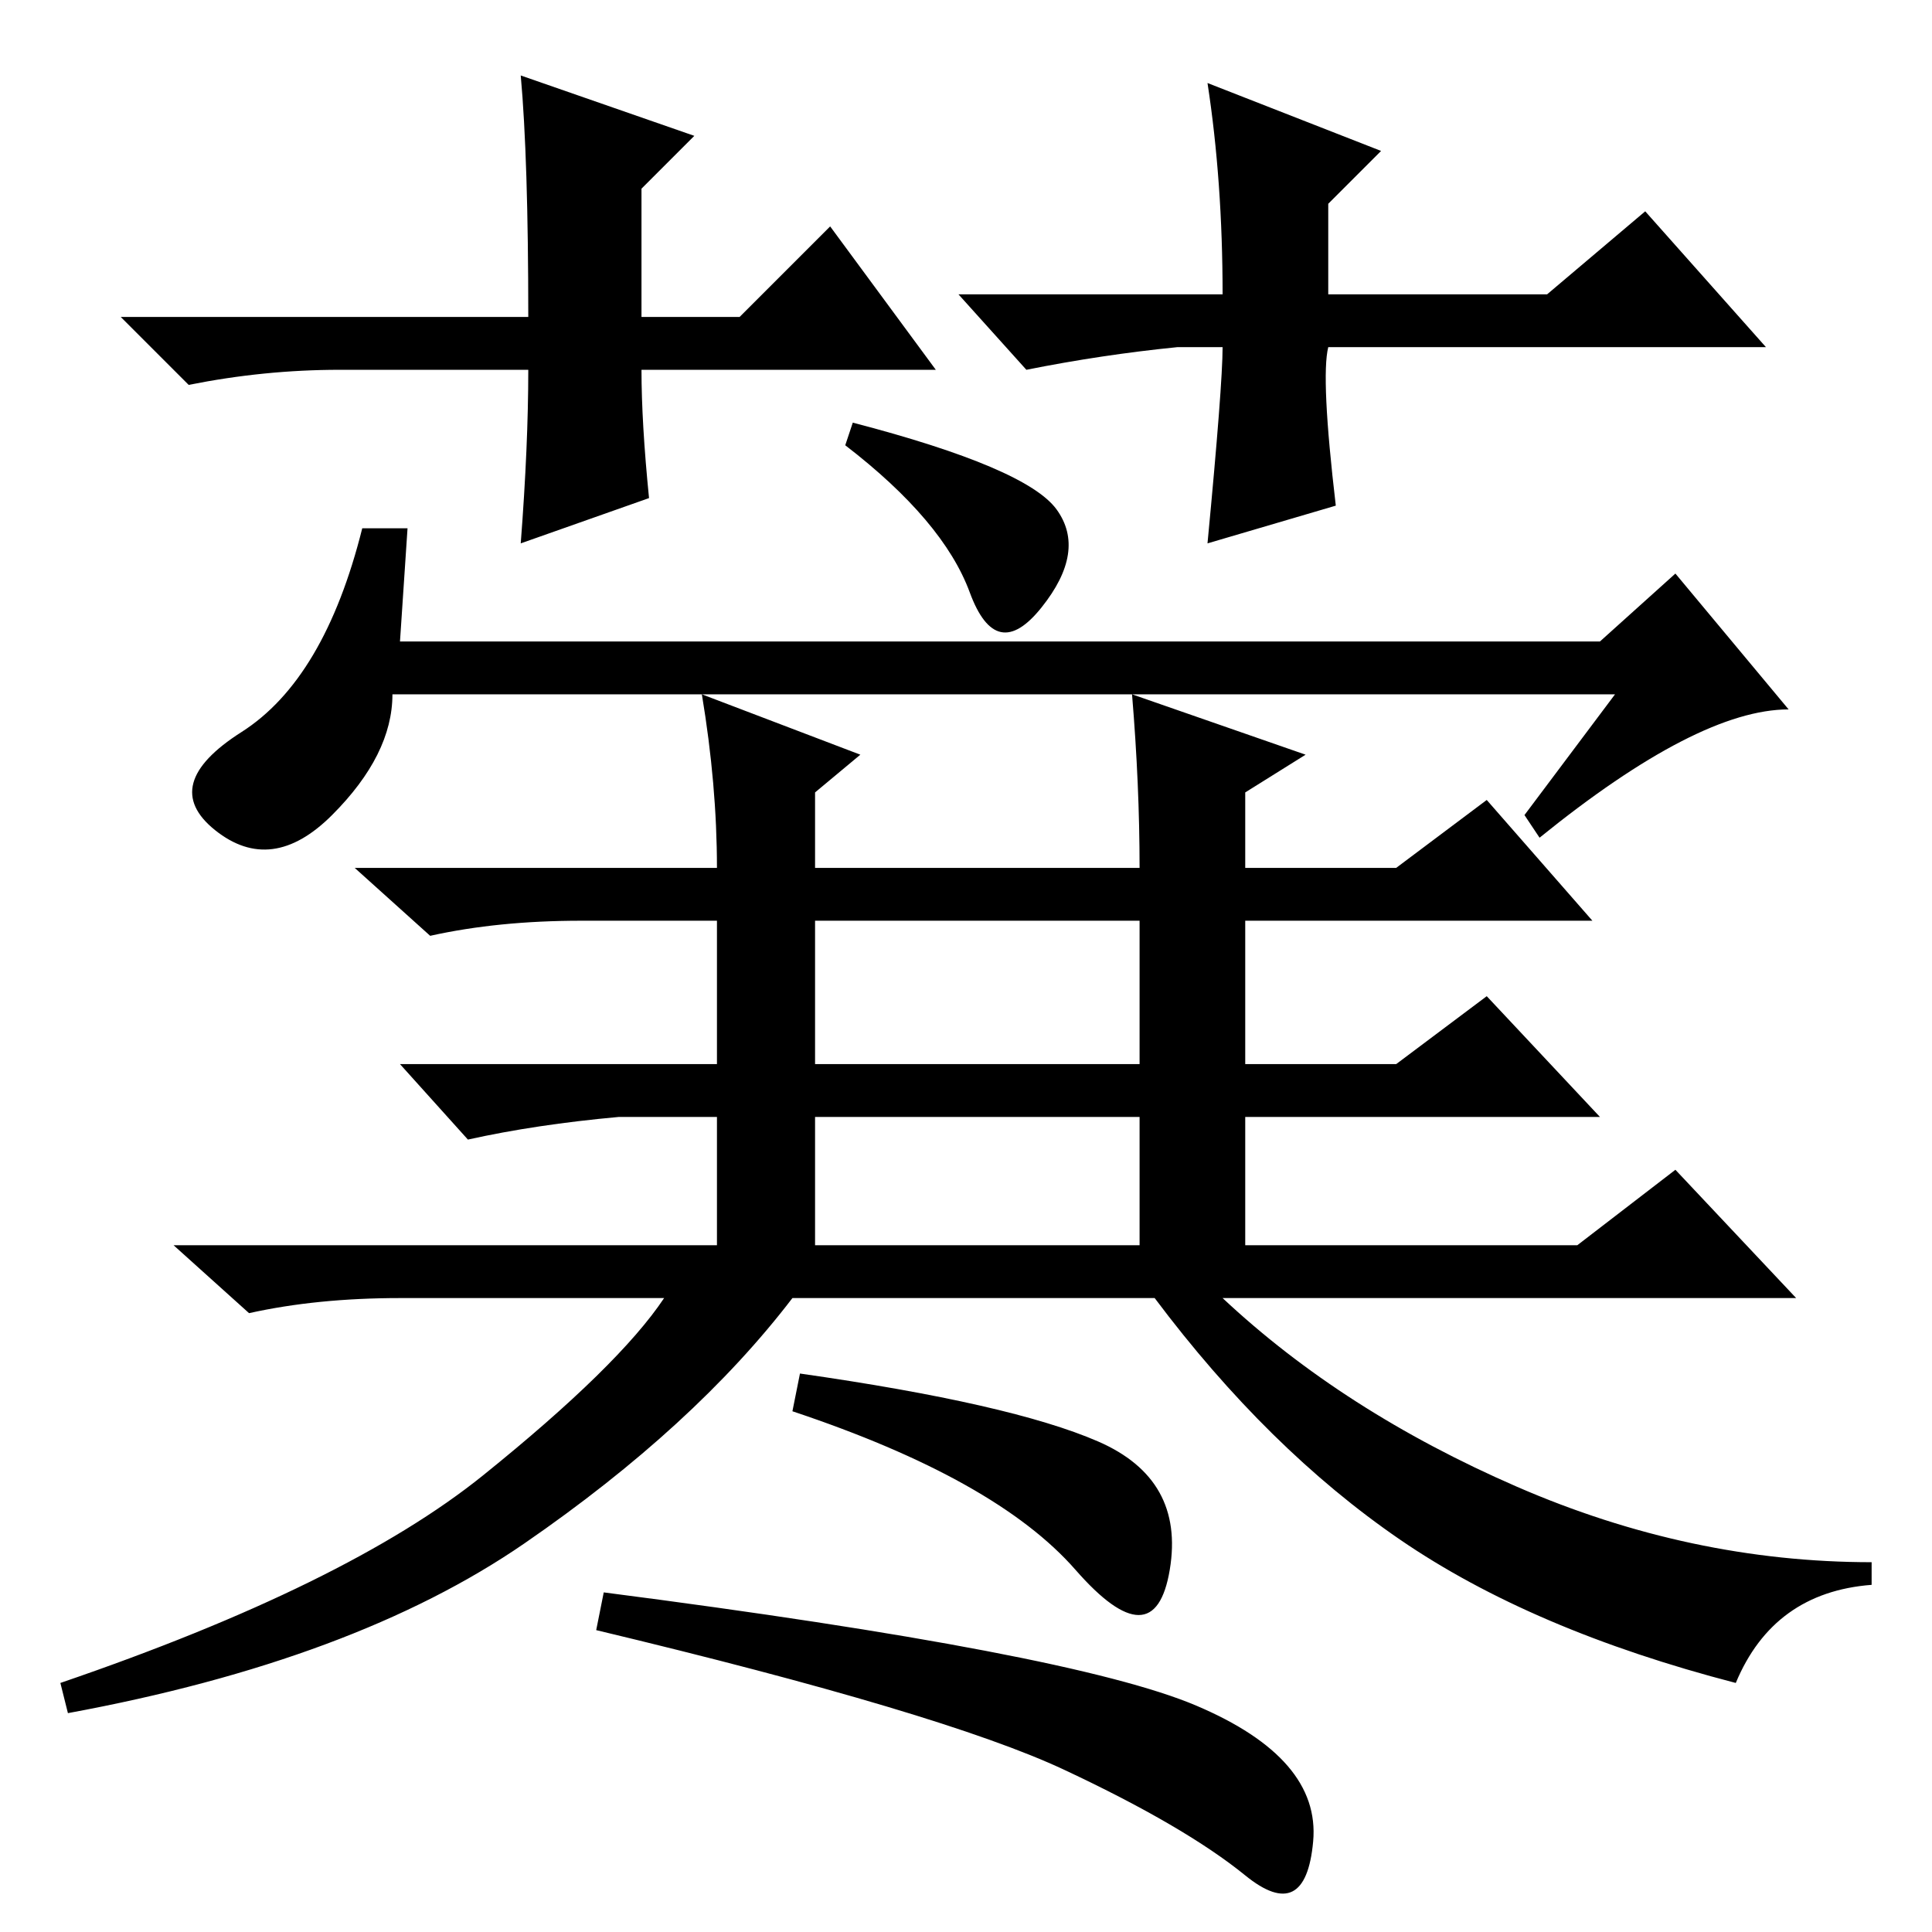 <?xml version="1.0" standalone="no"?>
<!DOCTYPE svg PUBLIC "-//W3C//DTD SVG 1.1//EN" "http://www.w3.org/Graphics/SVG/1.1/DTD/svg11.dtd" >
<svg xmlns="http://www.w3.org/2000/svg" xmlns:xlink="http://www.w3.org/1999/xlink" version="1.1" viewBox="0 -36 256 256">
  <g transform="matrix(1 0 0 -1 0 220)">
   <path fill="currentColor"
d="M108 91h43v17h-43v-17zM214 164h-162q0 -8 -8 -16t-15.5 -2t3.5 13t16 27h6l-1 -15h159l10 9l15 -18q-12 0 -33 -17l-2 3zM113 200q23 -6 27 -11.5t-2 -13t-9.5 2t-16.5 19.5zM95 141q0 11 -2 23l21 -8l-6 -5v-10h43q0 11 -1 23l23 -8l-8 -5v-10h20l12 9l14 -16h-46v-19
h20l12 9l15 -16h-47v-17h44l13 10l16 -17h-76q16 -15 39 -25t47 -10v-3q-13 -1 -18 -13q-27 7 -44.5 19t-32.5 32h-48q-13 -17 -35.5 -32.5t-60.5 -22.5l-1 4q38 13 56 27.5t24 23.5h-35q-11 0 -20 -2l-10 9h72v17h-13q-11 -1 -20 -3l-9 10h42v19h-18q-11 0 -20 -2l-10 9h48
zM108 115h43v19h-43v-19zM145.5 65q11.5 -5 9.5 -17t-12.5 0t-37.5 21l1 5q28 -4 39.5 -9zM158.5 30q16.5 -7 15.5 -18t-9 -4.5t-24 14t-62 18.5l1 5q62 -8 78.5 -15zM124 207h-39q0 -7 1 -17l-17 -6q1 13 1 23h-25q-10 0 -20 -2l-9 9h54q0 21 -1 32l23 -8l-7 -7v-17h13
l12 12zM156 210q-10 -1 -20 -3l-9 10h35q0 15 -2 28l23 -9l-7 -7v-12h29l13 11l16 -18h-58q-1 -4 1 -21l-17 -5q2 21 2 26h-6z" />
  </g>

</svg>
